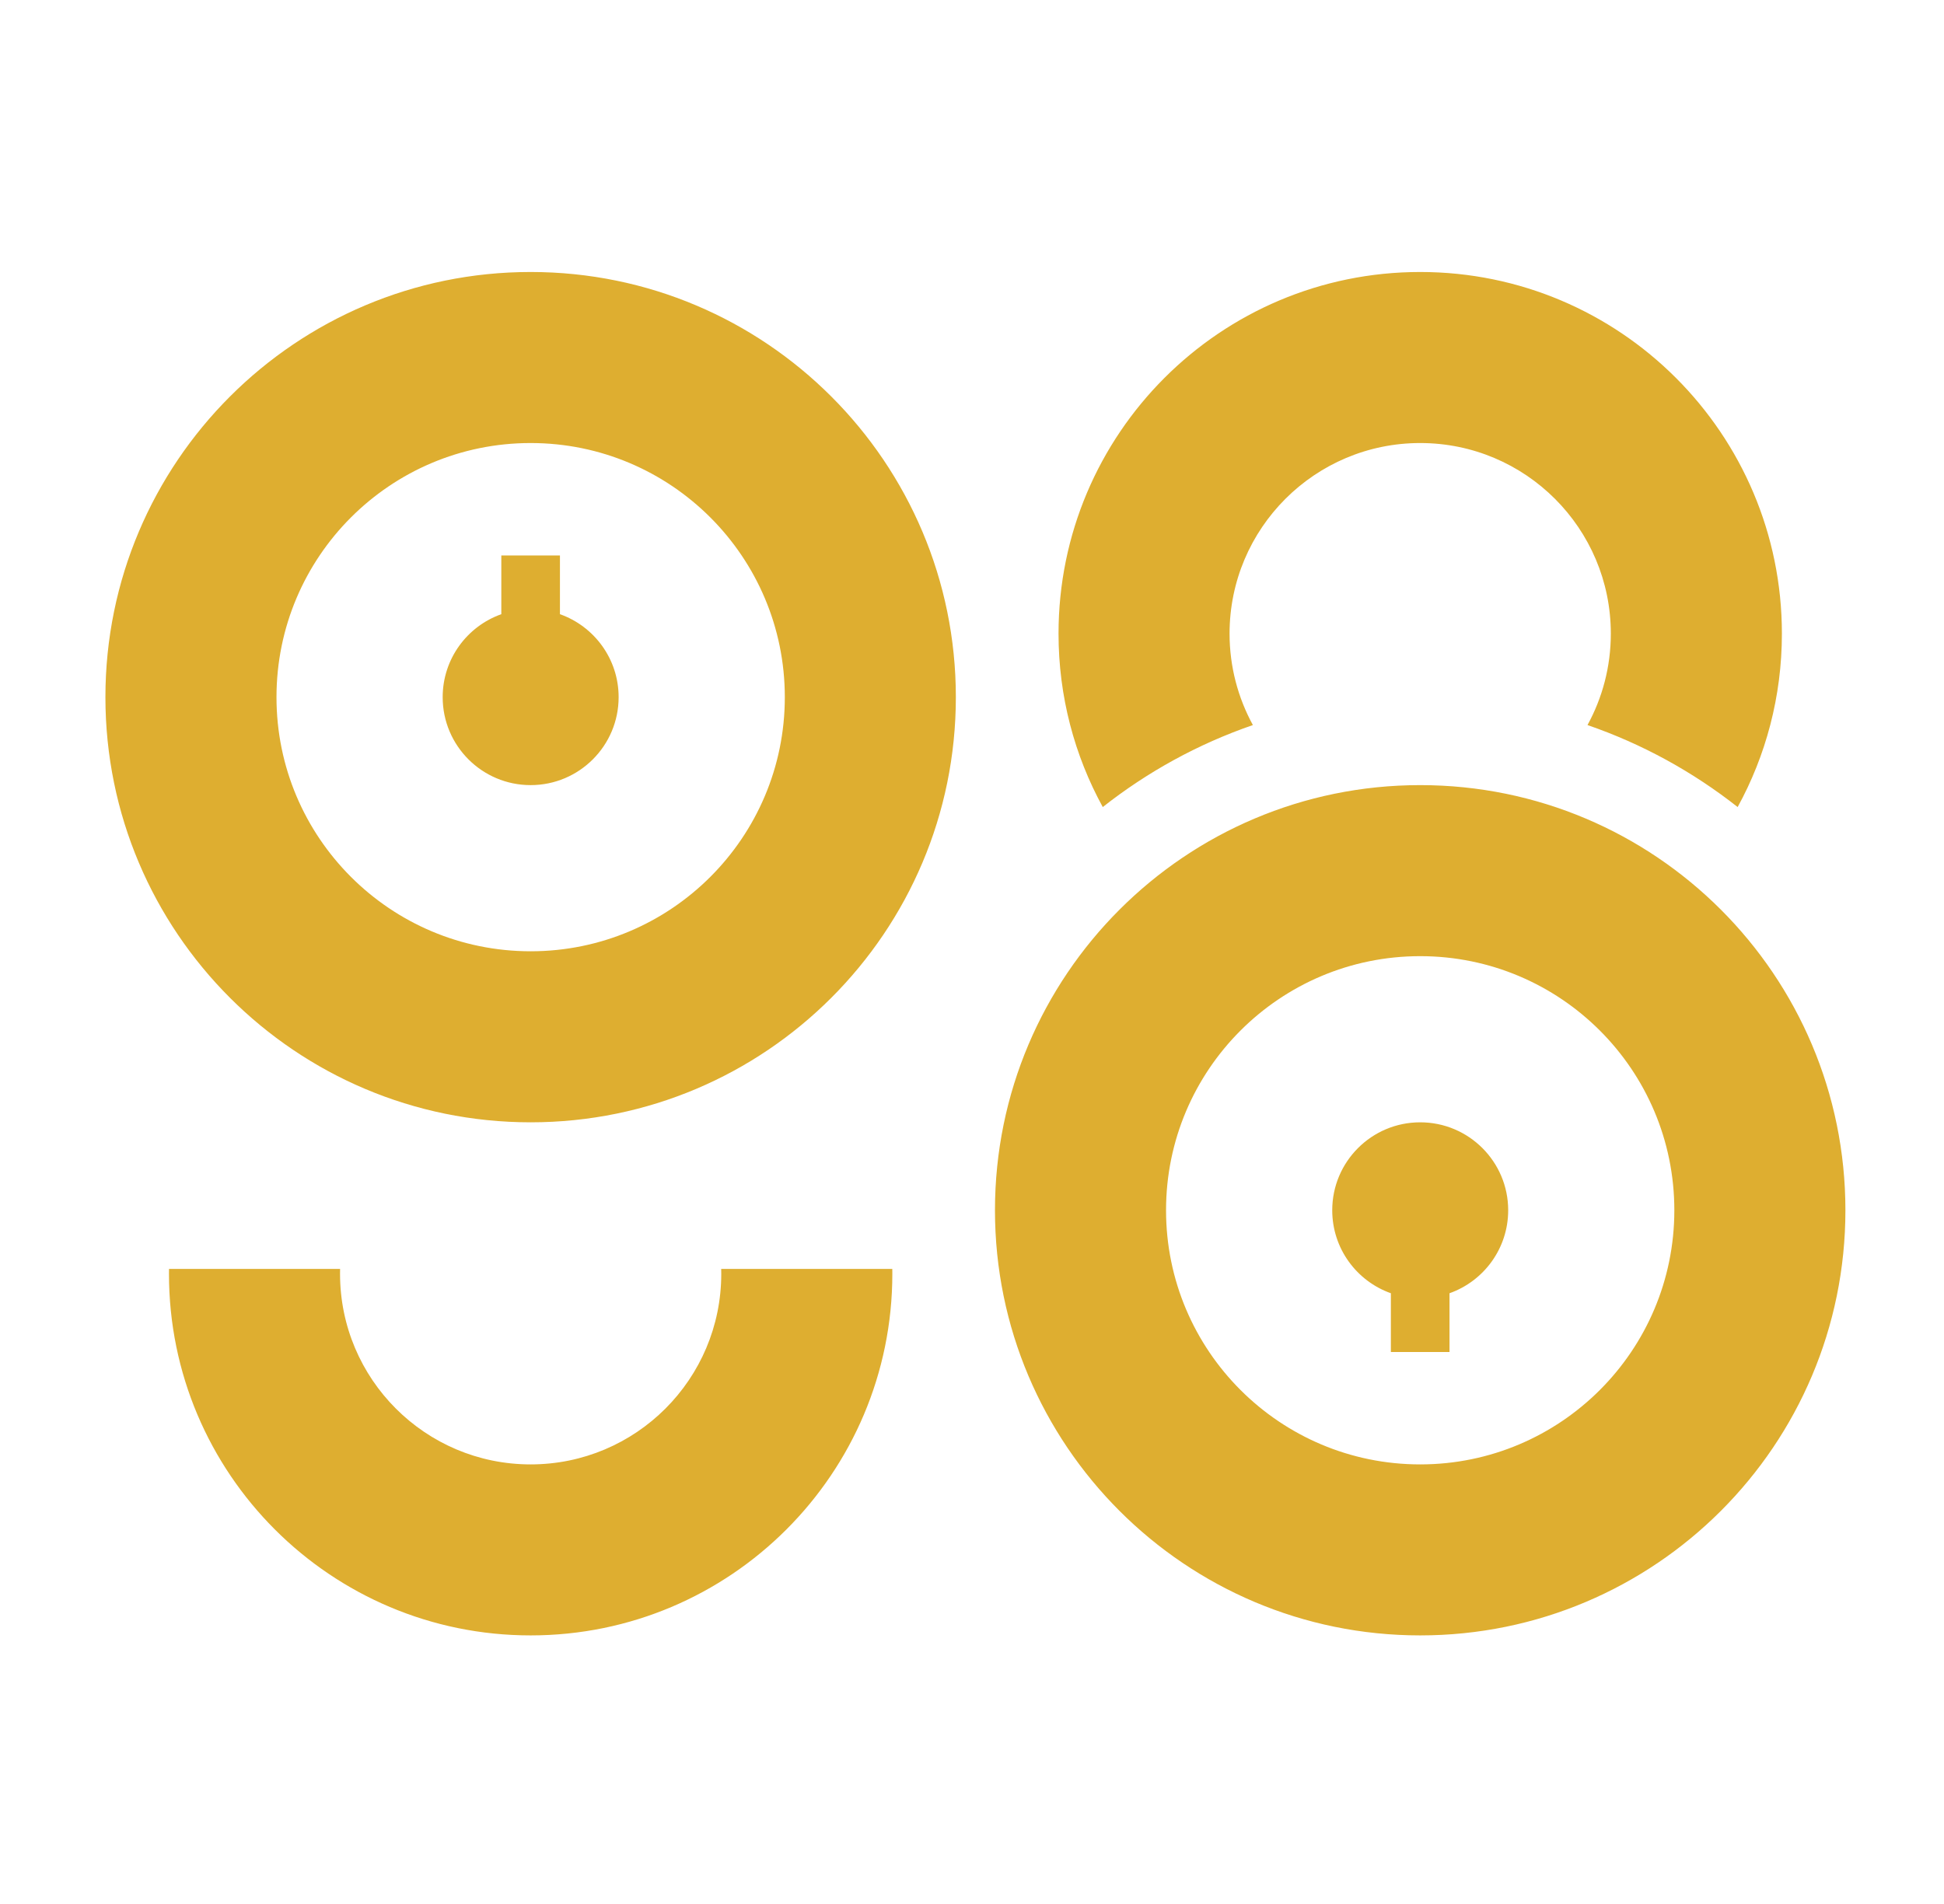 <svg width="49" height="48" viewBox="0 0 49 48" fill="none" xmlns="http://www.w3.org/2000/svg">
<path fill-rule="evenodd" clip-rule="evenodd" d="M4.26 31.99C4.259 32.031 4.259 32.072 4.259 32.113C4.259 37.148 8.34 41.229 13.375 41.229C18.41 41.229 22.492 37.148 22.492 32.113C22.492 32.072 22.492 32.031 22.491 31.99H18.178C18.179 32.031 18.18 32.072 18.18 32.113C18.18 34.767 16.029 36.918 13.375 36.918C10.722 36.918 8.571 34.767 8.571 32.113C8.571 32.072 8.571 32.031 8.572 31.99H4.26ZM13.375 6.857C19.295 6.857 24.093 11.656 24.093 17.576C24.093 23.495 19.295 28.294 13.375 28.294C7.456 28.294 2.657 23.495 2.657 17.576C2.657 11.656 7.456 6.857 13.375 6.857ZM13.375 11.169C16.913 11.169 19.782 14.037 19.782 17.576C19.782 21.114 16.913 23.982 13.375 23.982C9.837 23.982 6.969 21.114 6.969 17.576C6.969 14.037 9.837 11.169 13.375 11.169ZM14.114 15.484C14.976 15.789 15.593 16.61 15.593 17.576C15.593 18.8 14.6 19.793 13.375 19.793C12.151 19.793 11.158 18.8 11.158 17.576C11.158 16.61 11.775 15.789 12.636 15.484V14.003H14.114V15.484ZM27.796 20.346C27.085 19.048 26.681 17.558 26.681 15.974C26.681 10.939 30.762 6.857 35.797 6.857C40.832 6.857 44.914 10.939 44.914 15.974C44.914 17.558 44.51 19.048 43.799 20.346C42.673 19.459 41.397 18.755 40.014 18.279C40.389 17.594 40.602 16.809 40.602 15.974C40.602 13.32 38.451 11.169 35.797 11.169C33.144 11.169 30.992 13.32 30.992 15.974C30.992 16.809 31.206 17.594 31.58 18.279C30.198 18.755 28.921 19.459 27.796 20.346ZM35.797 41.229C41.717 41.229 46.515 36.431 46.515 30.511C46.515 24.592 41.717 19.793 35.797 19.793C29.878 19.793 25.079 24.592 25.079 30.511C25.079 36.431 29.878 41.229 35.797 41.229ZM35.797 36.918C39.335 36.918 42.203 34.049 42.203 30.511C42.203 26.973 39.335 24.105 35.797 24.105C32.259 24.105 29.391 26.973 29.391 30.511C29.391 34.049 32.259 36.918 35.797 36.918ZM36.536 32.603C37.398 32.298 38.015 31.477 38.015 30.511C38.015 29.287 37.022 28.294 35.797 28.294C34.572 28.294 33.58 29.287 33.58 30.511C33.58 31.477 34.197 32.298 35.058 32.603V34.084H36.536V32.603Z" fill="#DEAE30"/>
</svg>